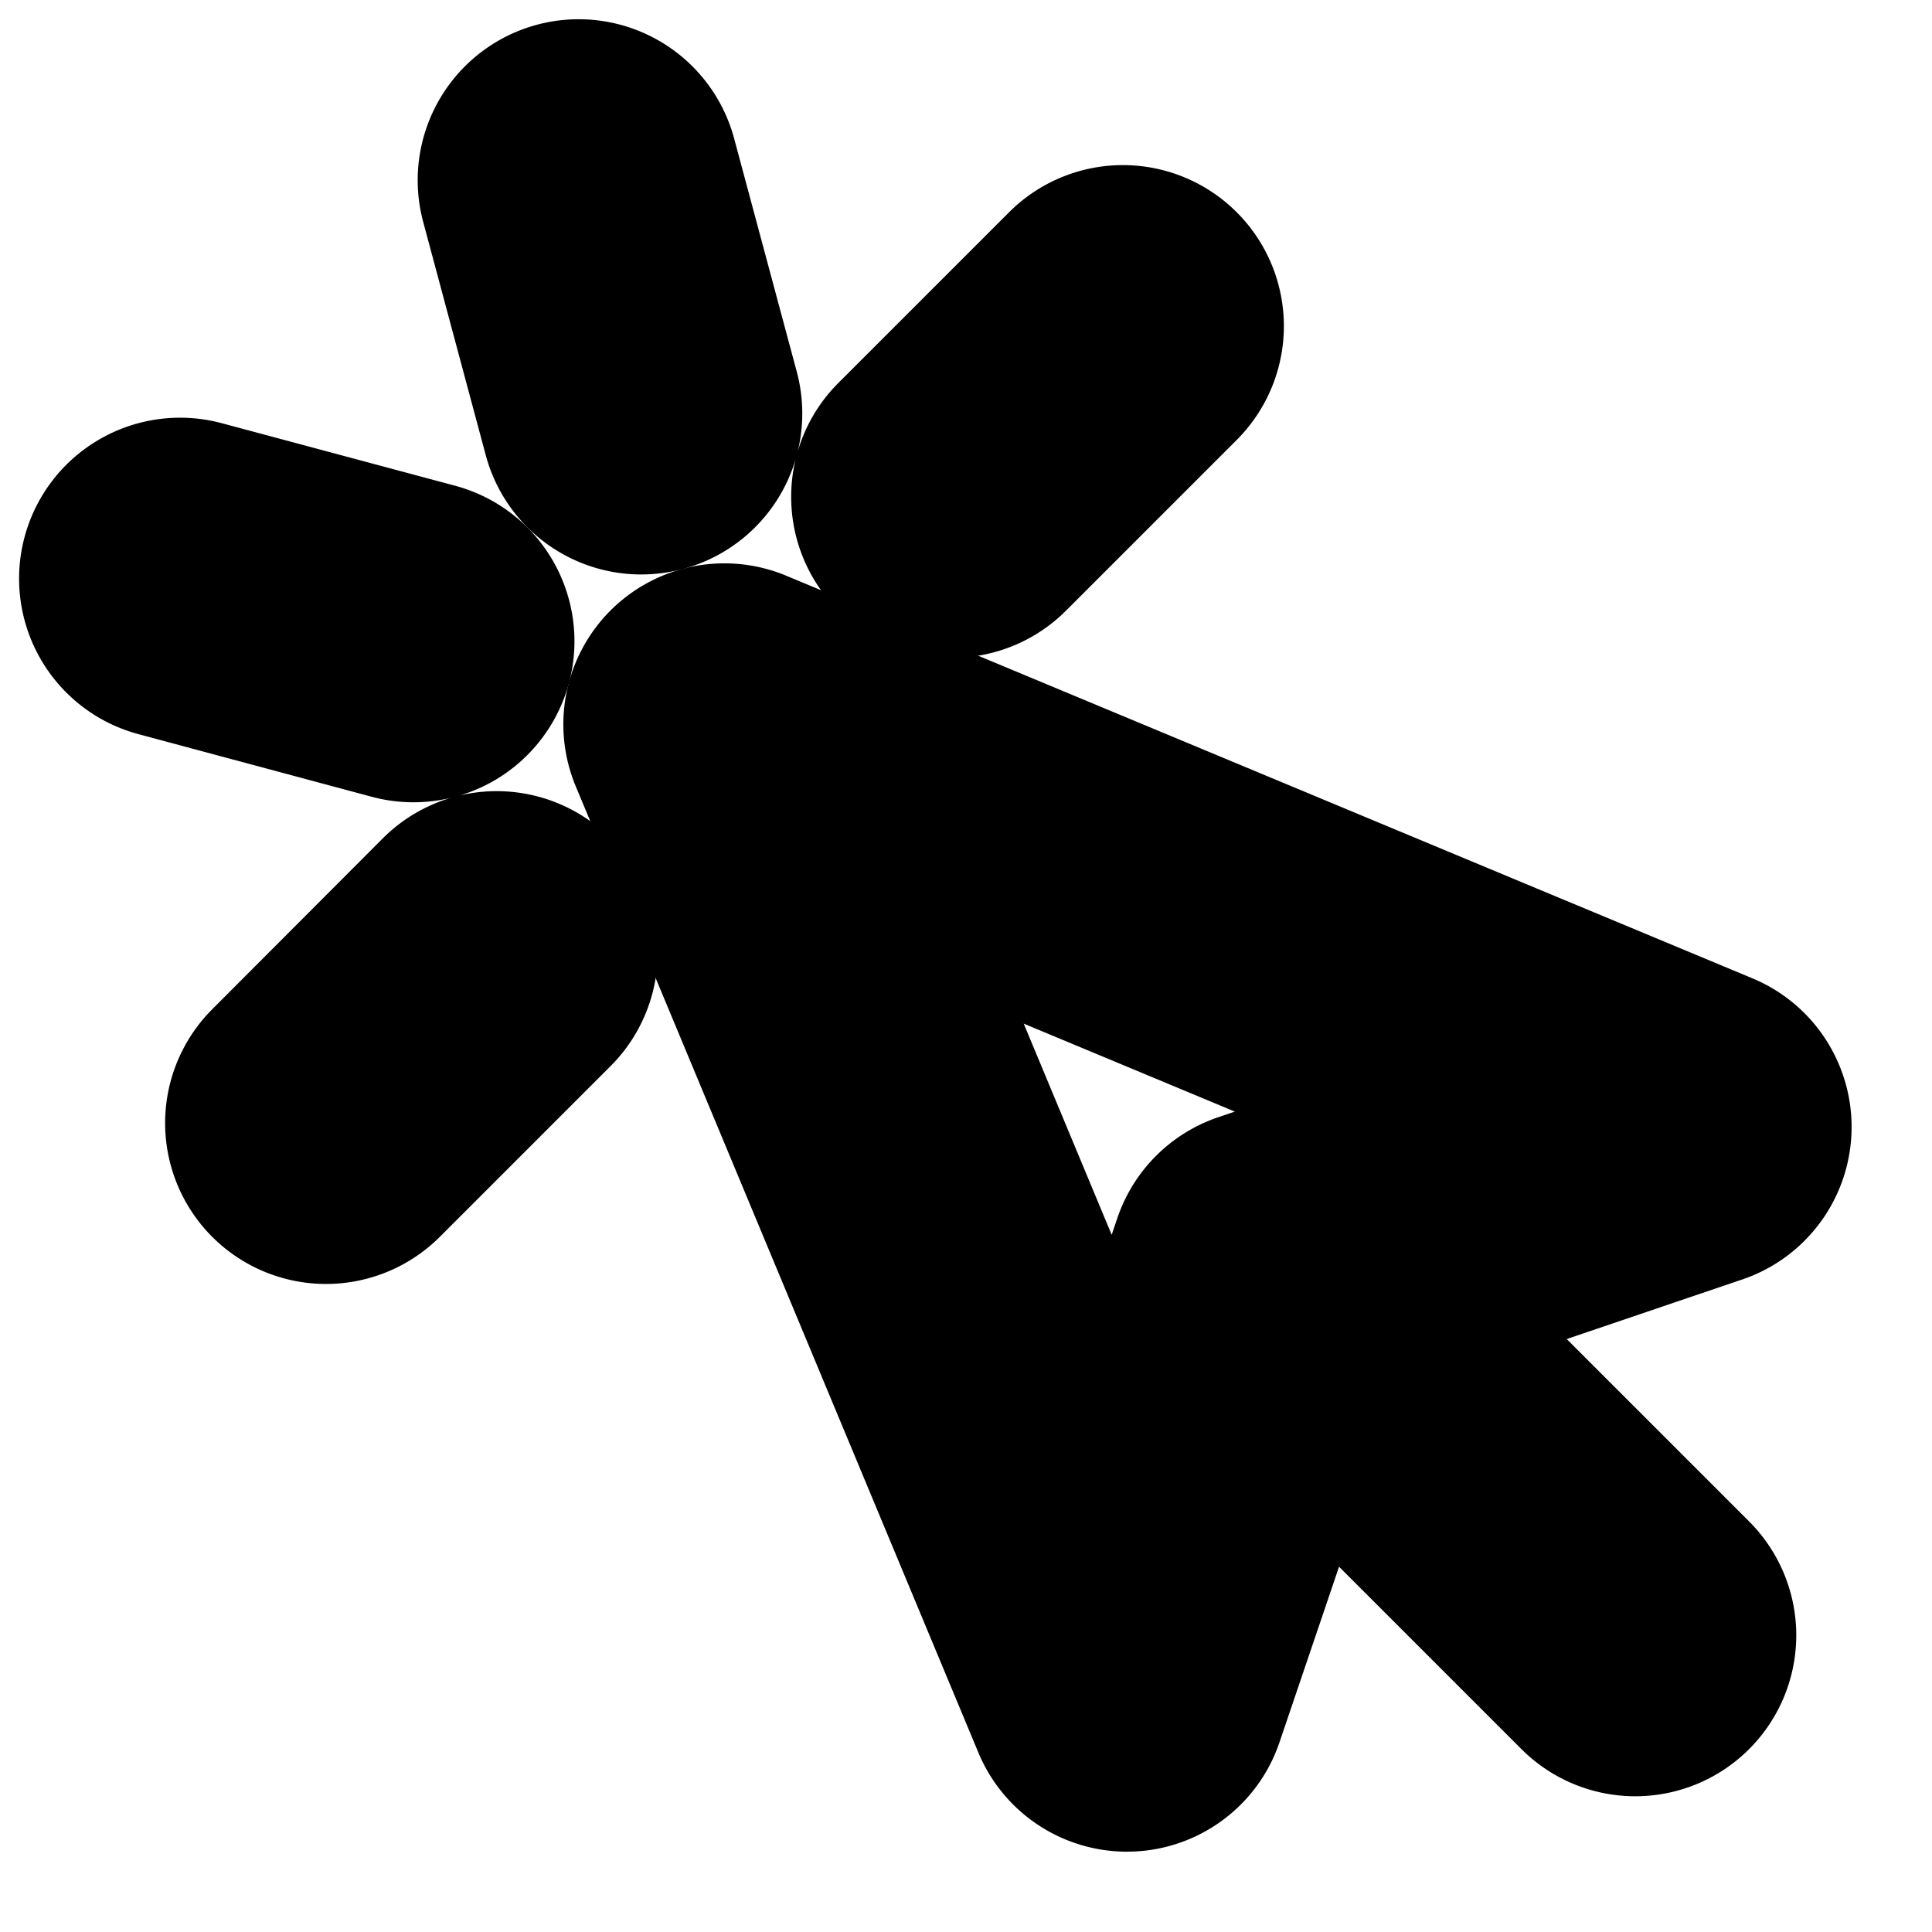 <?xml version="1.0" encoding="UTF-8" standalone="no"?>
<svg
   width="24"
   height="24"
   viewBox="0 0 24 24"
   fill="none"
   stroke="currentColor"
   stroke-width="2"
   stroke-linecap="round"
   stroke-linejoin="round"
   version="1.1"
   id="svg8"
   xmlns="http://www.w3.org/2000/svg"
   xmlns:svg="http://www.w3.org/2000/svg">
  <defs
     id="defs12" />
  <path
     style="color:#000000;fill:#000000;-inkscape-stroke:none"
     d="M 9.385,8.076 A 1,1 0 0 0 8.076,9.385 L 13.076,21.385 a 1,1 0 0 0 1.871,-0.062 L 16.562,16.562 21.322,14.947 a 1,1 0 0 0 0.062,-1.871 z m 1.475,2.783 7.309,3.045 -2.715,0.922 a 1,1 0 0 0 -0.627,0.627 l -0.922,2.715 z"
     id="path2" />
  <path
     style="color:#000000;fill:#000000;-inkscape-stroke:none"
     d="m 15.363,15.363 a 1,1 0 0 0 0,1.414 l 4.244,4.244 a 1,1 0 0 0 1.414,0 1,1 0 0 0 0,-1.414 l -4.244,-4.244 a 1,1 0 0 0 -1.414,0 z"
     id="path4" />
  <path
     style="color:#000000;fill:#000000;-inkscape-stroke:none"
     d="M 6.93,1.273 A 1,1 0 0 0 6.223,2.498 L 7,5.395 A 1,1 0 0 0 8.225,6.102 1,1 0 0 0 8.932,4.877 L 8.154,1.98 A 1,1 0 0 0 6.93,1.273 Z M 13.949,3.051 A 1,1 0 0 0 13.242,3.344 l -2.121,2.121 a 1,1 0 0 0 0,1.414 1,1 0 0 0 1.414,0 L 14.656,4.758 a 1,1 0 0 0 0,-1.414 1,1 0 0 0 -0.707,-0.293 z M 2.496,6.223 A 1,1 0 0 0 1.271,6.93 1,1 0 0 0 1.979,8.154 L 4.877,8.932 A 1,1 0 0 0 6.102,8.225 1,1 0 0 0 5.395,7 Z M 6.17,10.828 A 1,1 0 0 0 5.463,11.121 L 3.344,13.244 a 1,1 0 0 0 0,1.414 1,1 0 0 0 1.414,-0.002 l 2.121,-2.121 a 1,1 0 0 0 -0.002,-1.414 1,1 0 0 0 -0.707,-0.293 z"
     id="path6" />
</svg>
